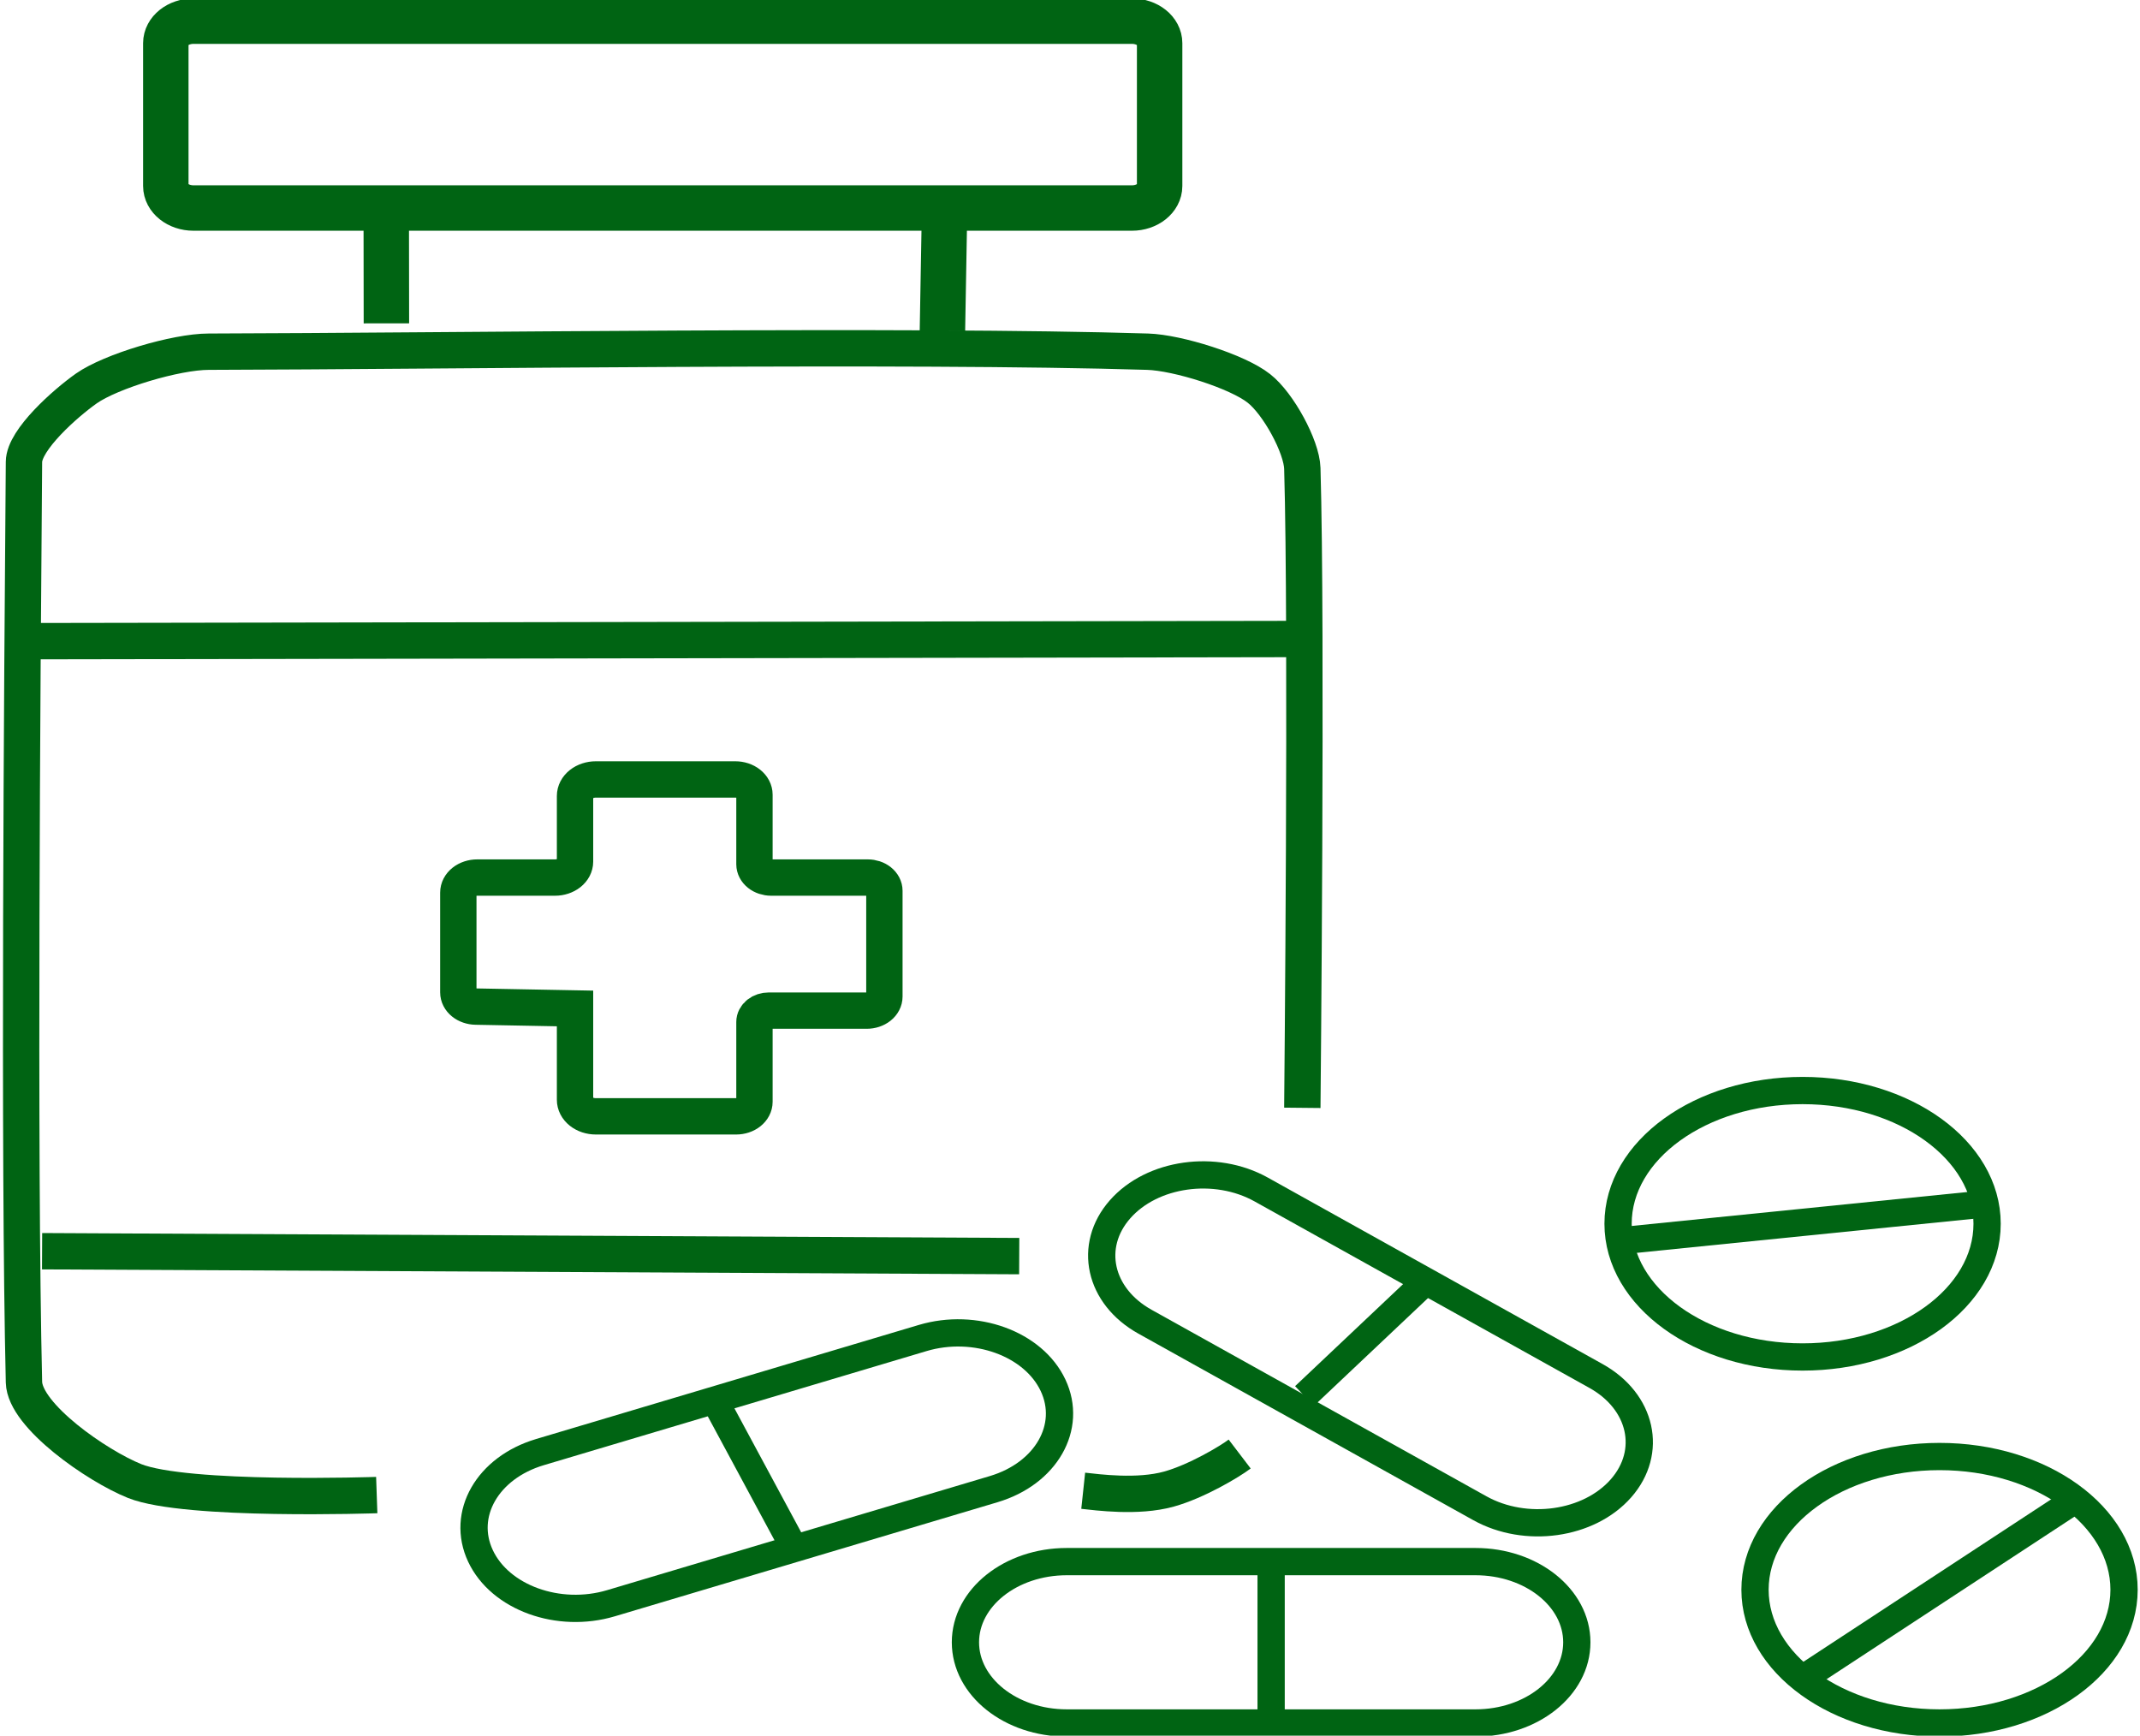 <svg width="471" height="382" viewBox="0 0 471 382" fill="none" xmlns="http://www.w3.org/2000/svg">
<g clip-path="url(#clip0_107_78)">
<path d="M249.133 4.656H42.589C39.223 4.656 36.494 6.828 36.494 9.507V40.932C36.494 43.611 39.223 45.783 42.589 45.783H249.133C252.498 45.783 255.227 43.611 255.227 40.932V9.507C255.227 6.828 252.498 4.656 249.133 4.656Z" stroke="#006413" stroke-width="10" stroke-miterlimit="10"/>
<path d="M85.013 48.176L85.045 71.165" stroke="#006413" stroke-width="10" stroke-miterlimit="10"/>
<path d="M207.821 50.215L207.422 72.823" stroke="#006413" stroke-width="10" stroke-miterlimit="10"/>
<path d="M286.633 243.822C286.633 243.822 287.674 138.504 286.633 103.084C286.493 98.289 281.369 88.847 277.077 85.486C272.398 81.761 259.215 77.609 252.583 77.404C200.427 75.793 97.295 77.283 45.922 77.404C38.74 77.404 24.423 81.696 19.019 85.486C14.422 88.726 5.31 96.771 5.275 101.65C4.878 150.31 4.106 254.595 5.275 304.205C5.451 311.598 21.323 322.623 29.616 325.956C40.951 330.5 82.919 329.047 82.919 329.047" stroke="#006413" stroke-width="8" stroke-miterlimit="10"/>
<path d="M224.324 276.458L9.264 275.378" stroke="#006413" stroke-width="8" stroke-miterlimit="10"/>
<path d="M351.276 302.843L277.576 261.794C267.482 256.172 253.574 258.128 246.511 266.163C239.449 274.198 241.906 285.27 252 290.892L325.7 331.941C335.794 337.563 349.702 335.607 356.765 327.572C363.827 319.537 361.37 308.465 351.276 302.843Z" stroke="#006413" stroke-width="6" stroke-miterlimit="10"/>
<path d="M203.059 294.487L118.822 319.598C107.286 323.037 101.435 333.27 105.756 342.454C110.076 351.638 122.931 356.295 134.468 352.855L218.704 327.744C230.241 324.305 236.091 314.072 231.771 304.889C227.451 295.705 214.596 291.048 203.059 294.487Z" stroke="#006413" stroke-width="6" stroke-miterlimit="10"/>
<path d="M324.742 343.694H234.792C222.473 343.694 212.486 351.644 212.486 361.45C212.486 371.257 222.473 379.207 234.792 379.207H324.742C337.061 379.207 347.048 371.257 347.048 361.45C347.048 351.644 337.061 343.694 324.742 343.694Z" stroke="#006413" stroke-width="6" stroke-miterlimit="10"/>
<path d="M312.32 283.432L287.101 307.259" stroke="#006413" stroke-width="6" stroke-miterlimit="10"/>
<path d="M279.767 343.694V376.627" stroke="#006413" stroke-width="6" stroke-miterlimit="10"/>
<path d="M157.253 308.135L174.846 340.807" stroke="#006413" stroke-width="6" stroke-miterlimit="10"/>
<path d="M396.736 298.656C419.165 298.656 437.348 285.528 437.348 269.335C437.348 253.141 419.165 240.014 396.736 240.014C374.307 240.014 356.125 253.141 356.125 269.335C356.125 285.528 374.307 298.656 396.736 298.656Z" stroke="#006413" stroke-width="6" stroke-miterlimit="10"/>
<path d="M426.879 379.207C449.309 379.207 467.491 366.079 467.491 349.886C467.491 333.692 449.309 320.565 426.879 320.565C404.45 320.565 386.268 333.692 386.268 349.886C386.268 366.079 404.45 379.207 426.879 379.207Z" stroke="#006413" stroke-width="6" stroke-miterlimit="10"/>
<path d="M436.903 264.968L356.464 273.106" stroke="#006413" stroke-width="6" stroke-miterlimit="10"/>
<path d="M456.8 330.062L396.678 369.486" stroke="#006413" stroke-width="6" stroke-miterlimit="10"/>
<path d="M272.842 320.016C270.679 321.664 263.345 326.049 257.262 327.735C250.373 329.653 241.46 328.424 238.407 328.098" stroke="#006413" stroke-width="8" stroke-miterlimit="10"/>
<path d="M8.305 141.111L287.078 140.636" stroke="#006413" stroke-width="8" stroke-miterlimit="10"/>
<path d="M126.561 189.631V175.19C126.561 174.224 127.043 173.298 127.9 172.615C128.758 171.933 129.921 171.549 131.134 171.549H161.839C162.392 171.549 162.939 171.636 163.45 171.804C163.961 171.973 164.425 172.219 164.816 172.531C165.207 172.842 165.517 173.212 165.729 173.618C165.941 174.025 166.05 174.461 166.05 174.901V190.218C166.053 190.992 166.441 191.735 167.129 192.282C167.817 192.83 168.749 193.139 169.722 193.142H190.999C191.968 193.144 192.896 193.452 193.58 193.998C194.264 194.545 194.649 195.285 194.649 196.056V219.334C194.649 220.154 194.239 220.94 193.511 221.52C192.783 222.099 191.795 222.425 190.765 222.425H169.208C168.794 222.424 168.383 222.488 168 222.613C167.617 222.738 167.269 222.923 166.975 223.155C166.682 223.388 166.449 223.665 166.29 223.969C166.131 224.274 166.05 224.6 166.05 224.93V242.491C166.05 243.339 165.627 244.152 164.875 244.752C164.123 245.353 163.103 245.691 162.037 245.694H131.134C130.533 245.694 129.937 245.599 129.381 245.416C128.826 245.232 128.321 244.963 127.896 244.624C127.471 244.285 127.135 243.883 126.905 243.44C126.676 242.997 126.559 242.523 126.561 242.044V221.95L104.723 221.541C103.694 221.524 102.716 221.186 101.996 220.602C101.277 220.017 100.874 219.231 100.874 218.412V196.447C100.874 196.012 100.982 195.582 101.191 195.18C101.401 194.778 101.708 194.413 102.095 194.106C102.481 193.799 102.941 193.556 103.446 193.391C103.951 193.225 104.492 193.14 105.038 193.142H122.151C123.32 193.142 124.442 192.772 125.269 192.113C126.096 191.455 126.561 190.562 126.561 189.631V189.631Z" stroke="#006413" stroke-width="8" stroke-miterlimit="10"/>
</g>
<defs>
<clipPath id="clip0_107_78">
<rect width="471" height="382" fill="white"/>
</clipPath>
</defs>
</svg>

